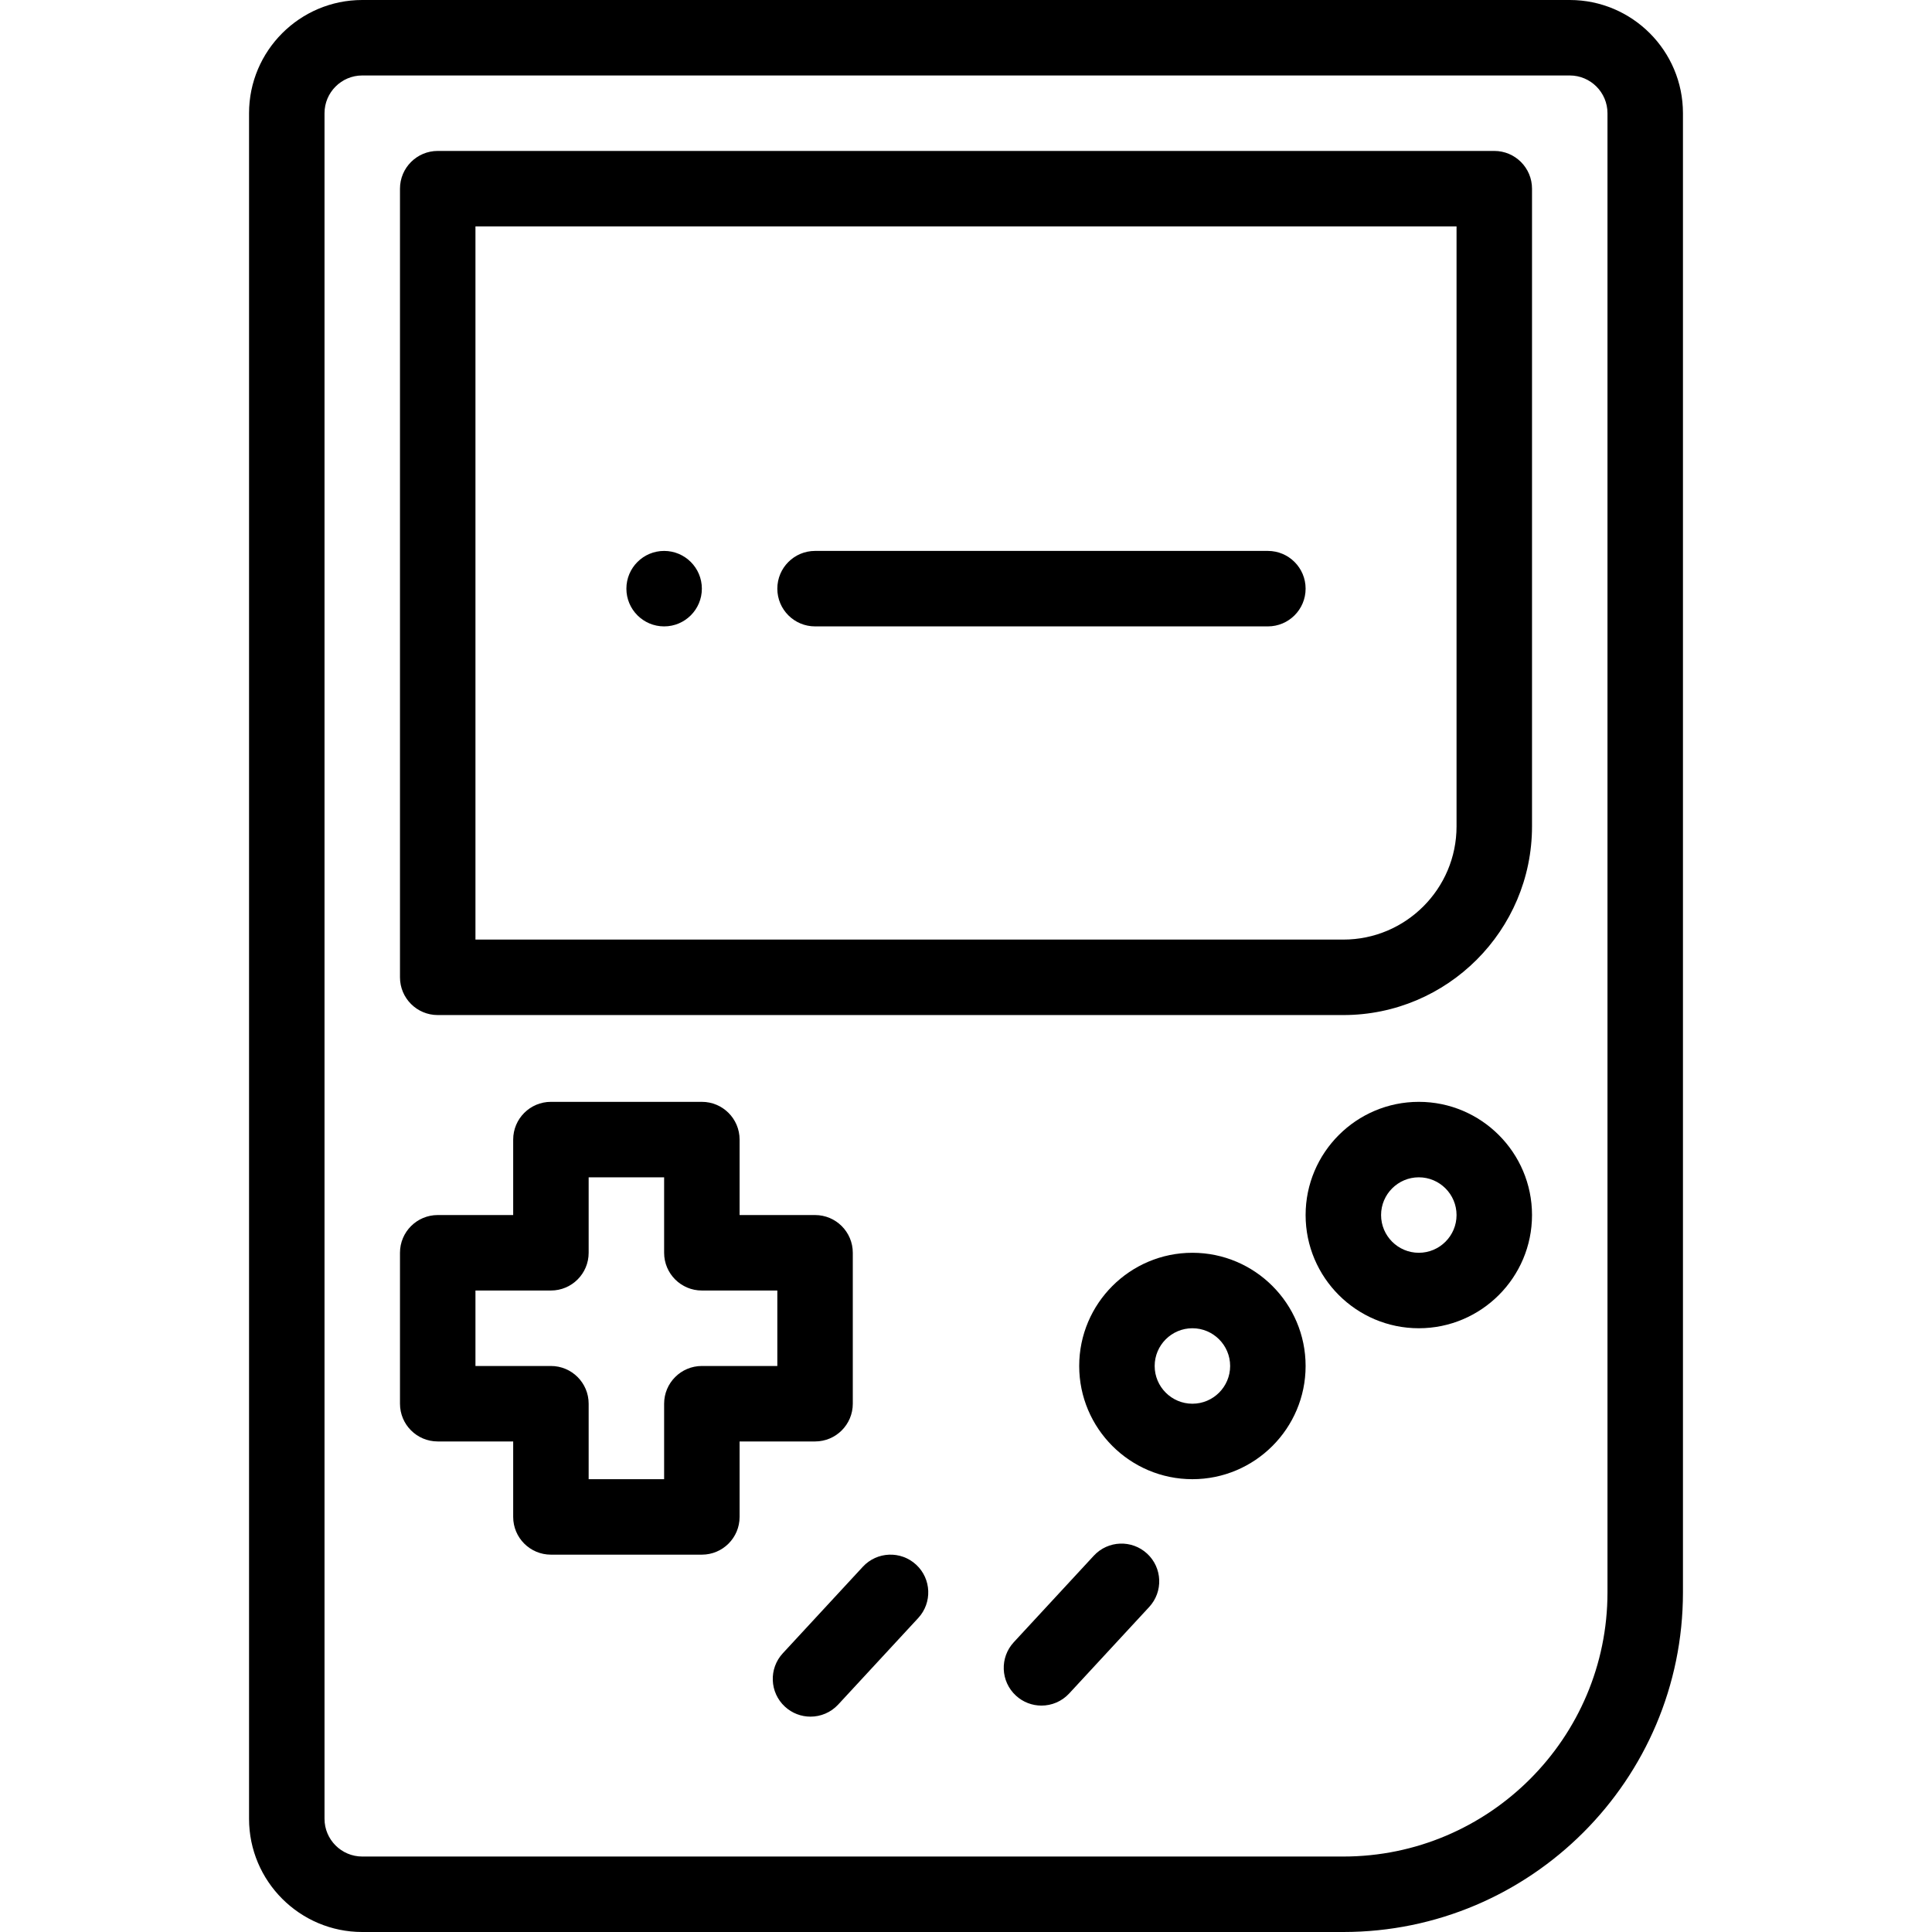 <?xml version="1.0" encoding="iso-8859-1"?>
<!-- Generator: Adobe Illustrator 19.0.0, SVG Export Plug-In . SVG Version: 6.00 Build 0)  -->
<svg version="1.1" id="Capa_1" xmlns="http://www.w3.org/2000/svg" xmlns:xlink="http://www.w3.org/1999/xlink" x="0px" y="0px"
	 viewBox="0 0 512 512" style="enable-background:new 0 0 512 512;" xml:space="preserve">
<g>
	<g>
		<path d="M176,146c-5.52,0-10,4.48-10,10s4.48,10,10,10s10-4.48,10-10S181.52,146,176,146z"/>
	</g>
</g>
<g>
	<g>
		<path d="M416,0H96C79.458,0,66,13.458,66,30v452c0,16.542,13.458,30,30,30h260c49.626,0,90-40.374,90-90V30
			C446,13.458,432.542,0,416,0z M426,422c0,38.598-31.402,70-70,70H96c-5.514,0-10-4.486-10-10V30c0-5.514,4.486-10,10-10h320
			c5.514,0,10,4.486,10,10V422z"/>
	</g>
</g>
<g>
	<g>
		<path d="M396,40H116c-5.522,0-10,4.477-10,10v209c0,5.523,4.478,10,10,10h240c27.57,0,50-22.43,50-50V50
			C406,44.477,401.522,40,396,40z M386,219c0,16.542-13.458,30-30,30H126V60h260V219z"/>
	</g>
</g>
<g>
	<g>
		<path d="M316,332c-16.542,0-30,13.458-30,30s13.458,30,30,30s30-13.458,30-30S332.542,332,316,332z M316,372
			c-5.514,0-10-4.486-10-10c0-5.514,4.486-10,10-10c5.514,0,10,4.486,10,10C326,367.514,321.514,372,316,372z"/>
	</g>
</g>
<g>
	<g>
		<path d="M376,292c-16.542,0-30,13.458-30,30s13.458,30,30,30s30-13.458,30-30S392.542,292,376,292z M376,332
			c-5.514,0-10-4.486-10-10c0-5.514,4.486-10,10-10c5.514,0,10,4.486,10,10C386,327.514,381.514,332,376,332z"/>
	</g>
</g>
<g>
	<g>
		<path d="M216,322h-20v-20c0-5.523-4.478-10-10-10h-40c-5.522,0-10,4.477-10,10v20h-20c-5.522,0-10,4.477-10,10v40
			c0,5.523,4.478,10,10,10h20v20c0,5.523,4.478,10,10,10h40c5.522,0,10-4.477,10-10v-20h20c5.522,0,10-4.477,10-10v-40
			C226,326.477,221.522,322,216,322z M206,362h-20c-5.522,0-10,4.477-10,10v20h-20v-20c0-5.523-4.478-10-10-10h-20v-20h20
			c5.522,0,10-4.477,10-10v-20h20v20c0,5.523,4.478,10,10,10h20V362z"/>
	</g>
</g>
<g>
	<g>
		<path d="M336,146H216c-5.522,0-10,4.477-10,10s4.478,10,10,10h120c5.522,0,10-4.477,10-10S341.522,146,336,146z"/>
	</g>
</g>
<g>
	<g>
		<path d="M242.79,414.658c-4.053-3.748-10.379-3.503-14.131,0.551l-21.21,22.93c-3.75,4.055-3.504,10.381,0.551,14.131
			c1.924,1.78,4.358,2.659,6.788,2.659c2.689,0,5.372-1.079,7.343-3.209l21.21-22.93
			C247.091,424.735,246.845,418.409,242.79,414.658z"/>
	</g>
</g>
<g>
	<g>
		<path d="M304,411.73c-4.053-3.75-10.379-3.505-14.131,0.549l-21.21,22.93c-3.75,4.055-3.504,10.381,0.551,14.132
			c1.924,1.779,4.358,2.659,6.788,2.659c2.689,0,5.372-1.079,7.343-3.209l21.21-22.93C308.301,421.806,308.055,415.48,304,411.73z"
			/>
	</g>
</g>
<g>
</g>
<g>
</g>
<g>
</g>
<g>
</g>
<g>
</g>
<g>
</g>
<g>
</g>
<g>
</g>
<g>
</g>
<g>
</g>
<g>
</g>
<g>
</g>
<g>
</g>
<g>
</g>
<g>
</g>
</svg>
